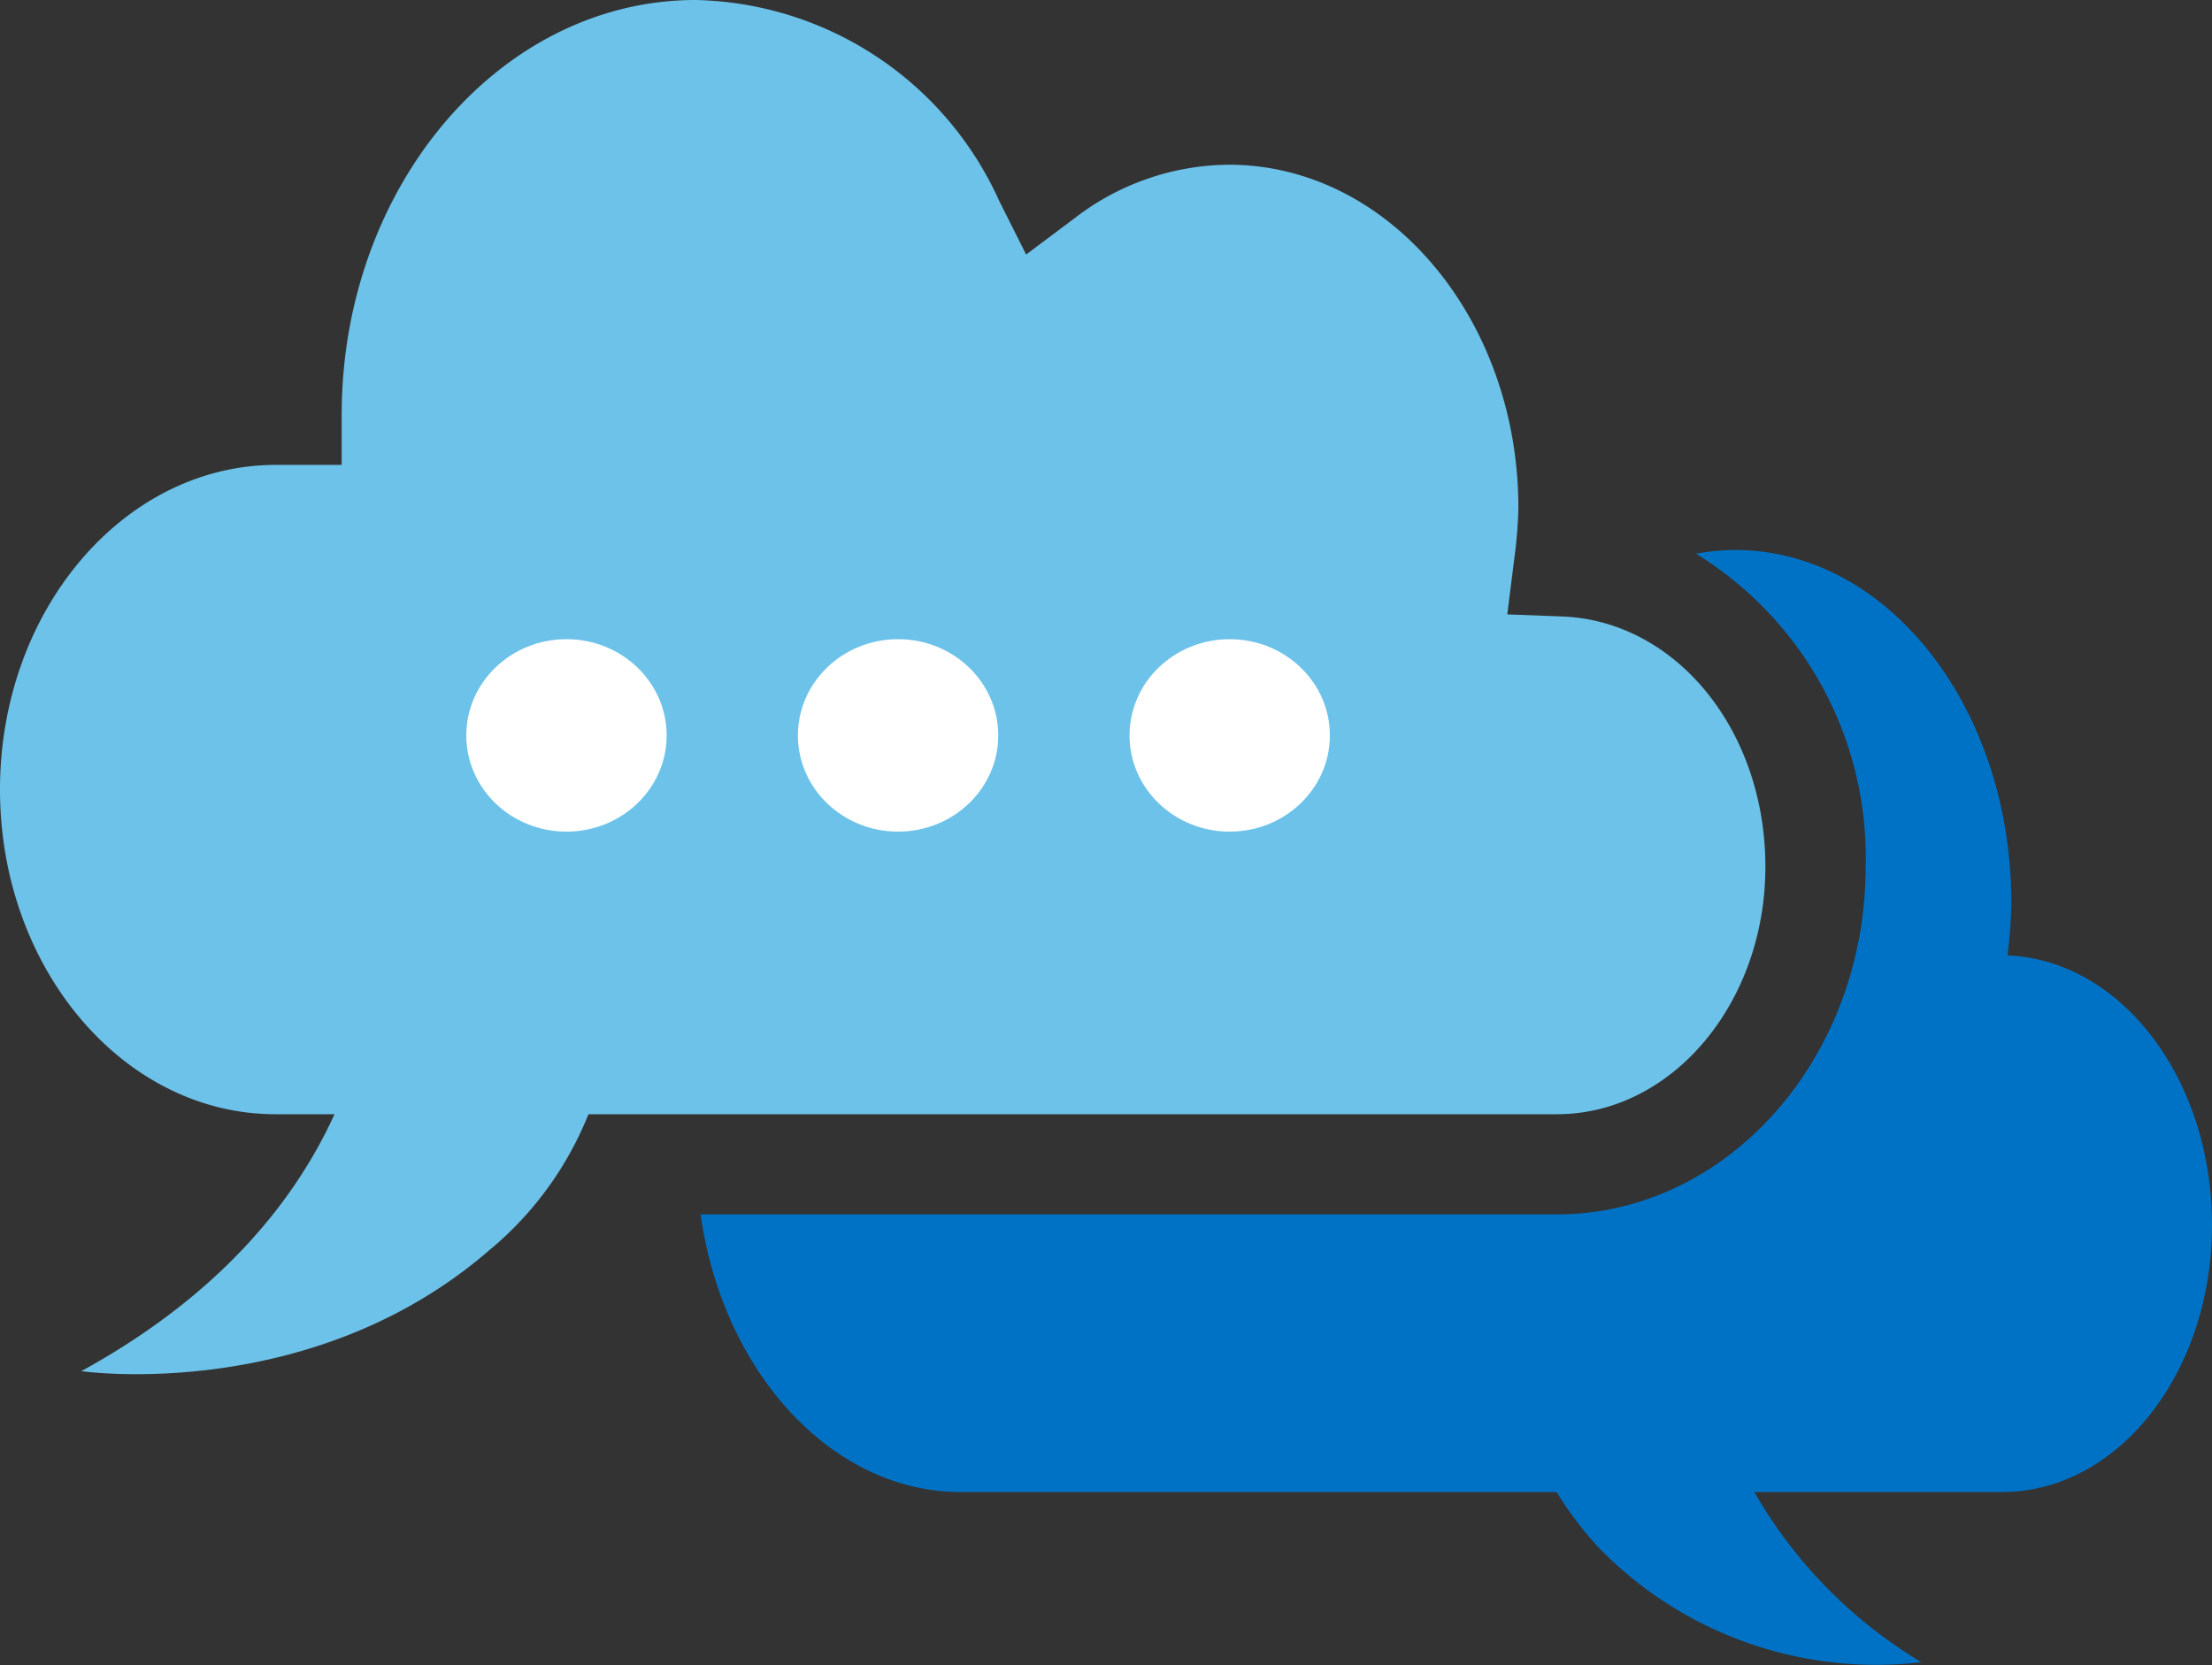 <svg xmlns="http://www.w3.org/2000/svg" xmlns:xlink="http://www.w3.org/1999/xlink" viewBox="0 0 70.839 53.327"><rect x="0" y="0" width="70.839" height="53.327" fill="#333333" stroke="none"/><defs><clipPath id="clip-path"><polygon fill="none" points="-24.121 43.065 -24.139 -5.174 -81.379 -5.174 -81.379 58.441 -40.704 58.501 -24.121 43.065"/></clipPath></defs><title>Azure Customer Advisory Team</title><g id="_1180_Grids" data-name="1180 Grids"><g clip-path="url(#clip-path)"><polygon fill="#fff" points="5.953 16.465 -21.293 58.399 -80.165 -32.213 -52.919 -74.147 5.953 16.465" opacity=".18"/></g><g><path fill="#0072c6" d="M54.205,39.479a15.1,15.1,0,0,0,7.325,13.758,12.394,12.394,0,0,1-10.259-3.593A11.338,11.338,0,0,1,48.43,39.479Z"/><path fill="#6dc2e9" d="M48.626,16.269c0-6.062-4.157-10.993-9.269-10.993A8.163,8.163,0,0,0,34.4,7L32.862,8.152,32,6.435A10.917,10.917,0,0,0,22.277,0c-6.25,0-11.335,5.962-11.335,13.29v1.6H8.818C3.956,14.9,0,19.557,0,25.287s3.956,10.4,8.818,10.4H49.861c3.681,0,6.675-3.557,6.675-7.928s-2.861-7.877-6.515-8.015l-1.751-.066.219-1.739A14.511,14.511,0,0,0,48.626,16.269Z"/><path fill="#0072c6" d="M64.291,30.6a15.527,15.527,0,0,0,.122-1.679c0-6.266-3.968-11.305-8.835-11.305a6.891,6.891,0,0,0-1.265.119,11.413,11.413,0,0,1,5.434,10.022c0,6.142-4.435,11.138-9.886,11.138H22.437c.709,5.059,4.208,8.893,8.33,8.893H64.112c3.722,0,6.727-3.82,6.727-8.555C70.839,34.576,67.955,30.756,64.291,30.6Z"/><ellipse cx="28.761" cy="23.554" fill="#fff" rx="3.208" ry="3.082"/><ellipse cx="18.141" cy="23.554" fill="#fff" rx="3.208" ry="3.082"/><ellipse cx="39.381" cy="23.554" fill="#fff" rx="3.208" ry="3.082"/><path fill="#6dc2e9" d="M11.943,29.044s1.3,9.035-9.339,14.872c0,0,7.375,1.069,13.078-3.884a10.89,10.89,0,0,0,3.623-10.988Z"/></g></g></svg>